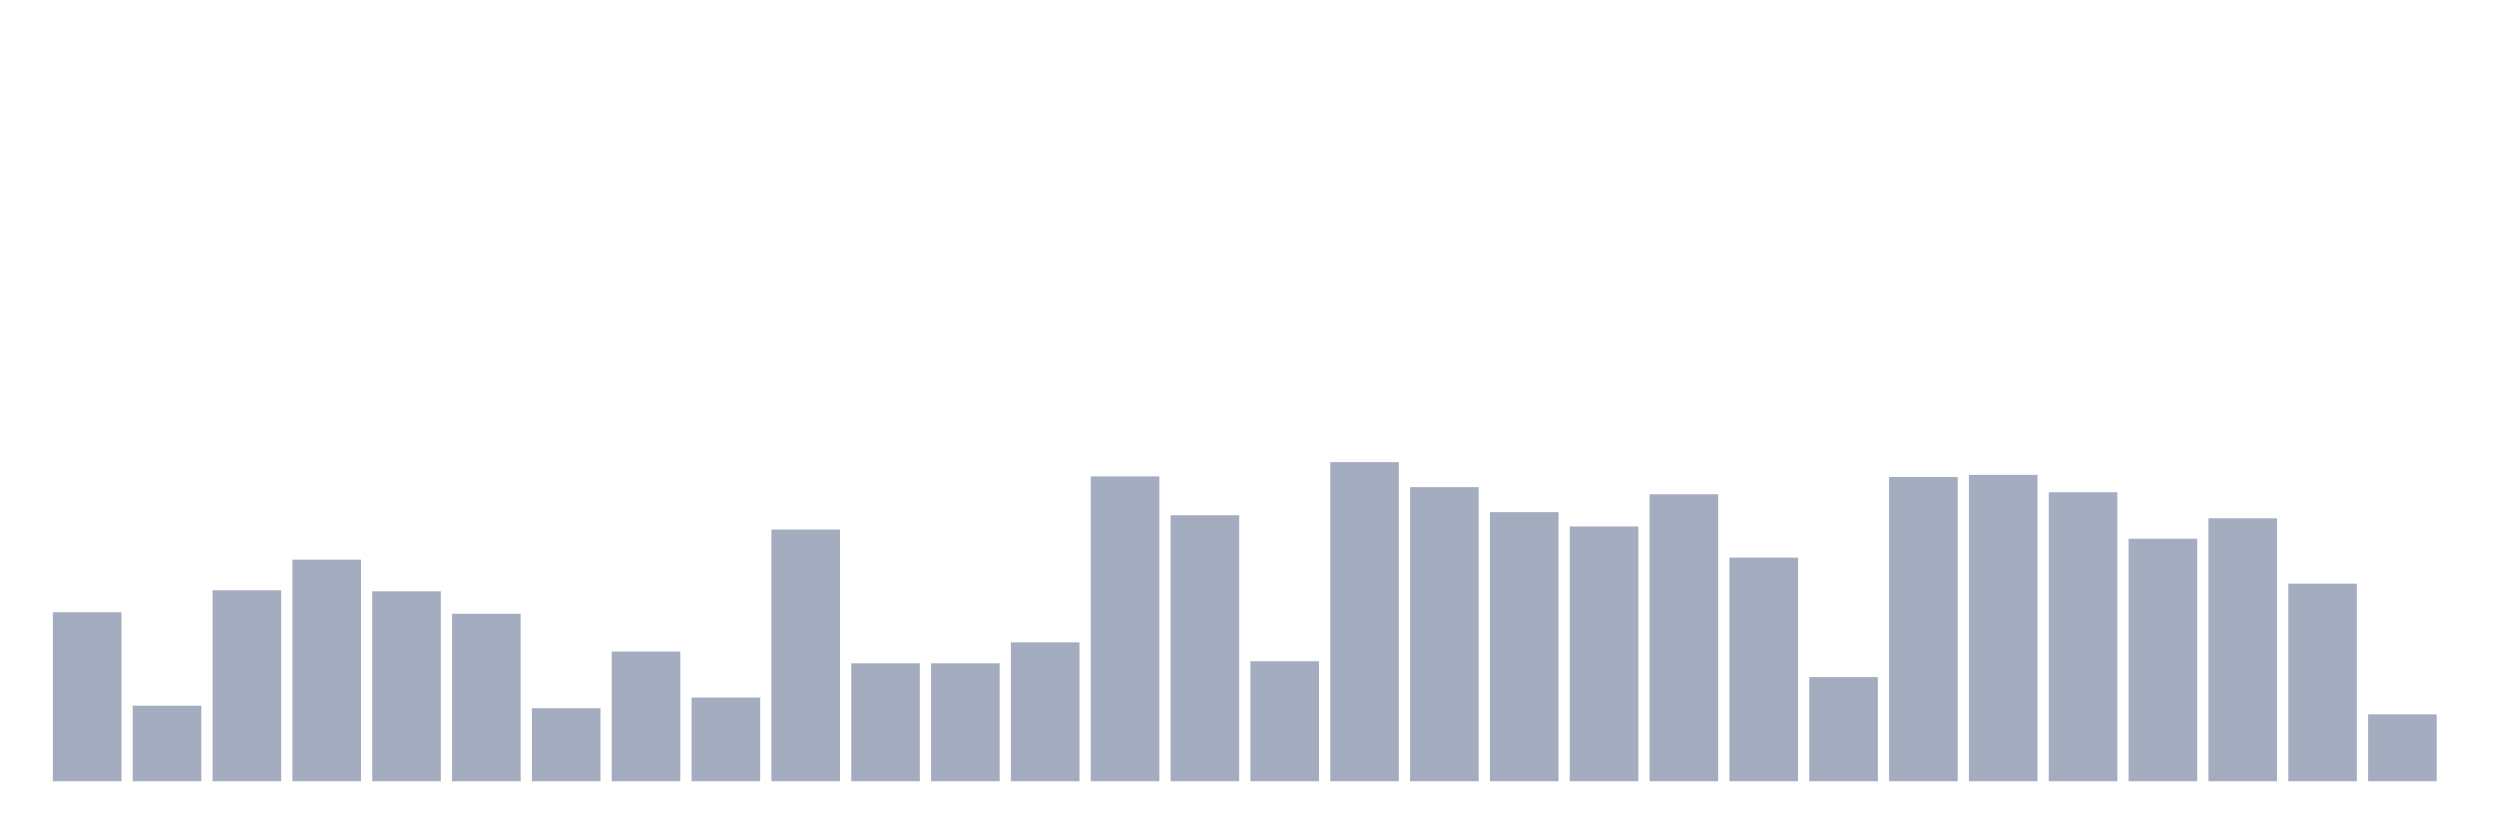 <svg xmlns="http://www.w3.org/2000/svg" viewBox="0 0 480 160"><g transform="translate(10,10)"><rect class="bar" x="0.153" width="13.175" y="107.549" height="32.451" fill="rgb(164,173,192)"></rect><rect class="bar" x="15.482" width="13.175" y="125.49" height="14.51" fill="rgb(164,173,192)"></rect><rect class="bar" x="30.81" width="13.175" y="103.333" height="36.667" fill="rgb(164,173,192)"></rect><rect class="bar" x="46.138" width="13.175" y="97.451" height="42.549" fill="rgb(164,173,192)"></rect><rect class="bar" x="61.466" width="13.175" y="103.529" height="36.471" fill="rgb(164,173,192)"></rect><rect class="bar" x="76.794" width="13.175" y="107.843" height="32.157" fill="rgb(164,173,192)"></rect><rect class="bar" x="92.123" width="13.175" y="125.98" height="14.02" fill="rgb(164,173,192)"></rect><rect class="bar" x="107.451" width="13.175" y="115.098" height="24.902" fill="rgb(164,173,192)"></rect><rect class="bar" x="122.779" width="13.175" y="123.922" height="16.078" fill="rgb(164,173,192)"></rect><rect class="bar" x="138.107" width="13.175" y="91.667" height="48.333" fill="rgb(164,173,192)"></rect><rect class="bar" x="153.436" width="13.175" y="117.353" height="22.647" fill="rgb(164,173,192)"></rect><rect class="bar" x="168.764" width="13.175" y="117.353" height="22.647" fill="rgb(164,173,192)"></rect><rect class="bar" x="184.092" width="13.175" y="113.333" height="26.667" fill="rgb(164,173,192)"></rect><rect class="bar" x="199.42" width="13.175" y="81.471" height="58.529" fill="rgb(164,173,192)"></rect><rect class="bar" x="214.748" width="13.175" y="88.922" height="51.078" fill="rgb(164,173,192)"></rect><rect class="bar" x="230.077" width="13.175" y="116.961" height="23.039" fill="rgb(164,173,192)"></rect><rect class="bar" x="245.405" width="13.175" y="78.725" height="61.275" fill="rgb(164,173,192)"></rect><rect class="bar" x="260.733" width="13.175" y="83.529" height="56.471" fill="rgb(164,173,192)"></rect><rect class="bar" x="276.061" width="13.175" y="88.333" height="51.667" fill="rgb(164,173,192)"></rect><rect class="bar" x="291.39" width="13.175" y="91.078" height="48.922" fill="rgb(164,173,192)"></rect><rect class="bar" x="306.718" width="13.175" y="84.902" height="55.098" fill="rgb(164,173,192)"></rect><rect class="bar" x="322.046" width="13.175" y="97.059" height="42.941" fill="rgb(164,173,192)"></rect><rect class="bar" x="337.374" width="13.175" y="120" height="20" fill="rgb(164,173,192)"></rect><rect class="bar" x="352.702" width="13.175" y="81.569" height="58.431" fill="rgb(164,173,192)"></rect><rect class="bar" x="368.031" width="13.175" y="81.176" height="58.824" fill="rgb(164,173,192)"></rect><rect class="bar" x="383.359" width="13.175" y="84.51" height="55.49" fill="rgb(164,173,192)"></rect><rect class="bar" x="398.687" width="13.175" y="93.431" height="46.569" fill="rgb(164,173,192)"></rect><rect class="bar" x="414.015" width="13.175" y="89.51" height="50.49" fill="rgb(164,173,192)"></rect><rect class="bar" x="429.344" width="13.175" y="102.059" height="37.941" fill="rgb(164,173,192)"></rect><rect class="bar" x="444.672" width="13.175" y="127.157" height="12.843" fill="rgb(164,173,192)"></rect></g></svg>